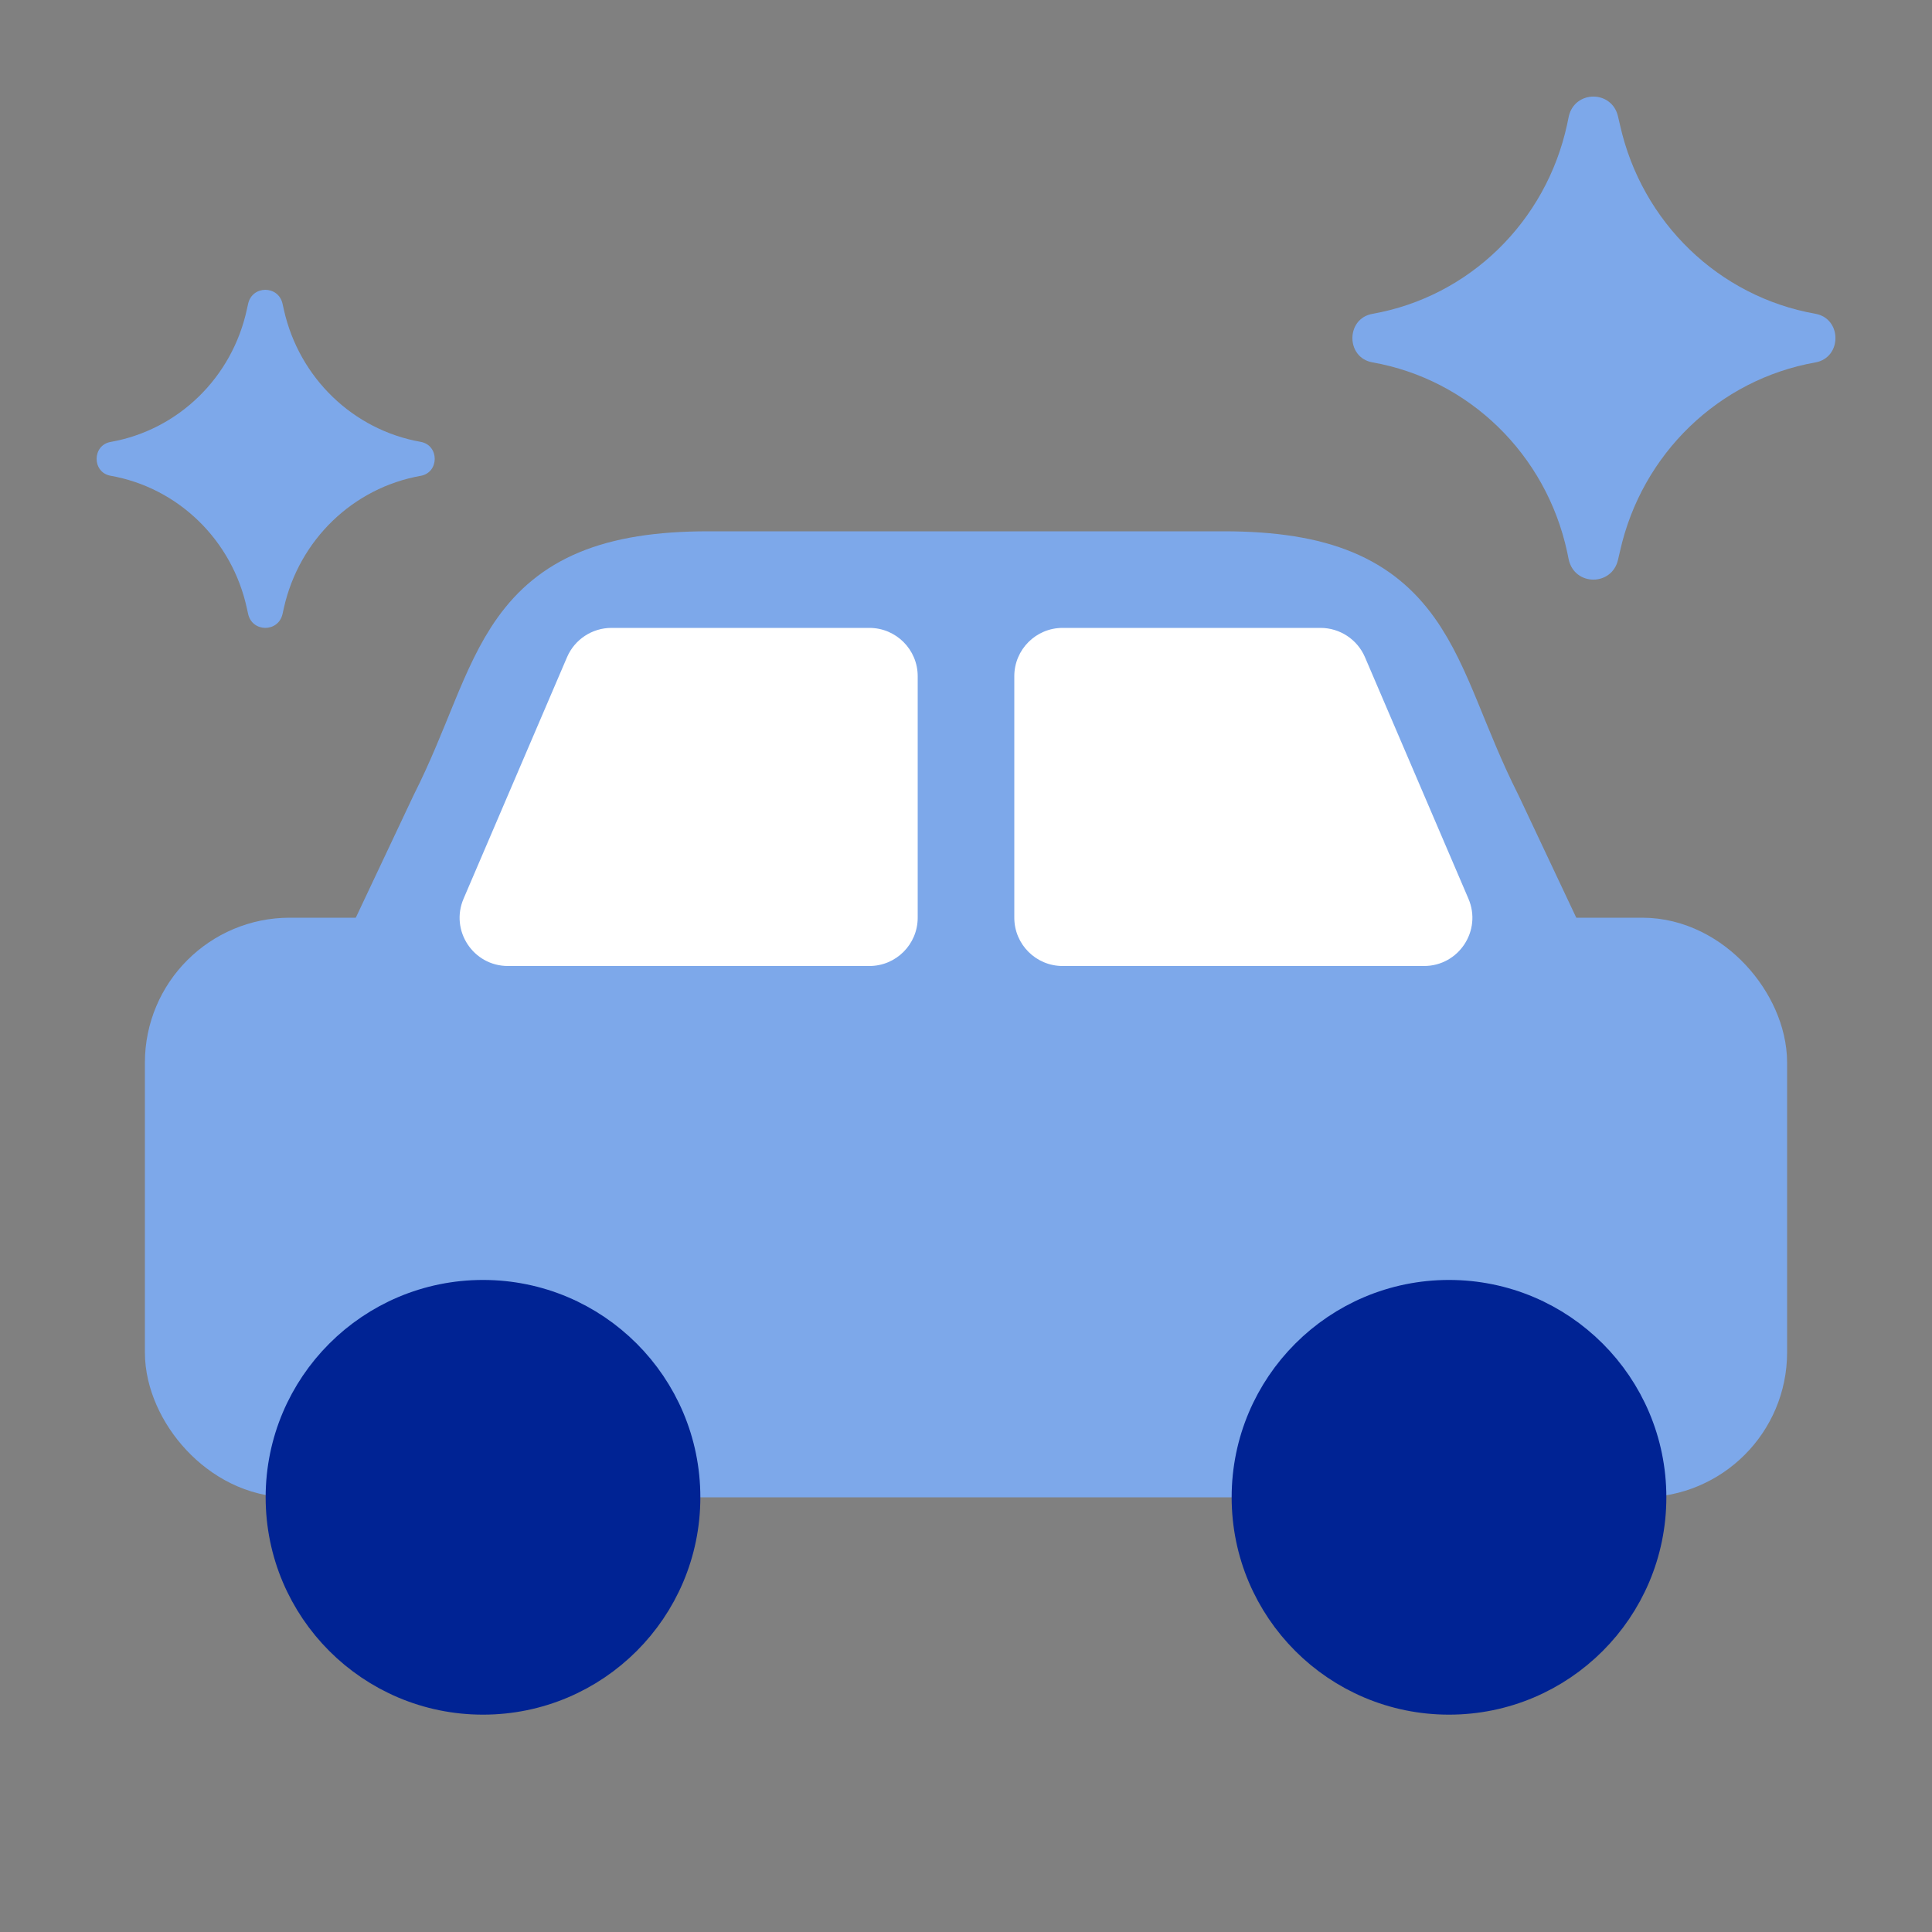 <svg width="20" height="20" viewBox="0 0 20 20" fill="none" xmlns="http://www.w3.org/2000/svg">
<rect x="0" y="0" width="20" height="20" fill="#808080" stroke="none"/>
<path d="M7.333 6C5.342 6 5.463 7 4.732 8.449L4 10L16 9.999L15.269 8.449C14.537 7 14.657 6 12.668 6H7.333Z" fill="#7DA8EA" stroke="#7DA8EA" stroke-linecap="round" stroke-linejoin="round"/>
<rect x="2" y="10" width="16" height="5" rx="1" fill="#7DA8EA" stroke="#7DA8EA" stroke-linejoin="round"/>
<path d="M1.145 4.925C0.952 4.891 0.952 4.609 1.145 4.575C1.846 4.451 2.404 3.908 2.556 3.201L2.568 3.147C2.609 2.952 2.882 2.951 2.925 3.145L2.939 3.208C3.097 3.912 3.655 4.45 4.354 4.574C4.549 4.608 4.549 4.892 4.354 4.926C3.655 5.05 3.097 5.588 2.939 6.292L2.925 6.355C2.882 6.549 2.609 6.548 2.568 6.353L2.556 6.299C2.404 5.592 1.846 5.049 1.145 4.925Z" fill="#7DA8EA"/>
<path d="M14.207 3.751C13.931 3.702 13.931 3.298 14.207 3.249C15.209 3.072 16.005 2.296 16.223 1.287L16.239 1.209C16.299 0.931 16.688 0.93 16.75 1.207L16.771 1.297C16.996 2.302 17.793 3.071 18.792 3.248C19.07 3.297 19.07 3.703 18.792 3.752C17.793 3.929 16.996 4.698 16.771 5.703L16.75 5.793C16.688 6.07 16.299 6.069 16.239 5.791L16.223 5.713C16.005 4.704 15.209 3.928 14.207 3.751Z" fill="#7DA8EA"/>
<path d="M5 17.5C3.895 17.5 3 16.605 3 15.5C3 14.395 3.895 13.5 5 13.5C6.105 13.5 7 14.395 7 15.5C7 16.605 6.105 17.5 5 17.5Z" fill="#002394" stroke="#002394" stroke-width="0.5" stroke-linecap="round" stroke-linejoin="round"/>
<path d="M15 17.5C13.895 17.5 13 16.605 13 15.5C13 14.395 13.895 13.5 15 13.5C16.105 13.5 17 14.395 17 15.5C17 16.605 16.105 17.5 15 17.5Z" fill="#002394" stroke="#002394" stroke-width="0.5" stroke-linecap="round" stroke-linejoin="round"/>
<path d="M9 6.5H6.33C6.13 6.5 5.949 6.619 5.87 6.803L4.799 9.303C4.657 9.633 4.899 10 5.258 10H9C9.276 10 9.5 9.776 9.5 9.5V7C9.5 6.724 9.276 6.5 9 6.5Z" fill="white"/>
<path d="M13.67 6.5H11C10.724 6.5 10.5 6.724 10.5 7V9.5C10.5 9.776 10.724 10 11 10H14.742C15.101 10 15.343 9.633 15.201 9.303L14.13 6.803C14.051 6.619 13.87 6.5 13.67 6.5Z" fill="white"/>
</svg>
